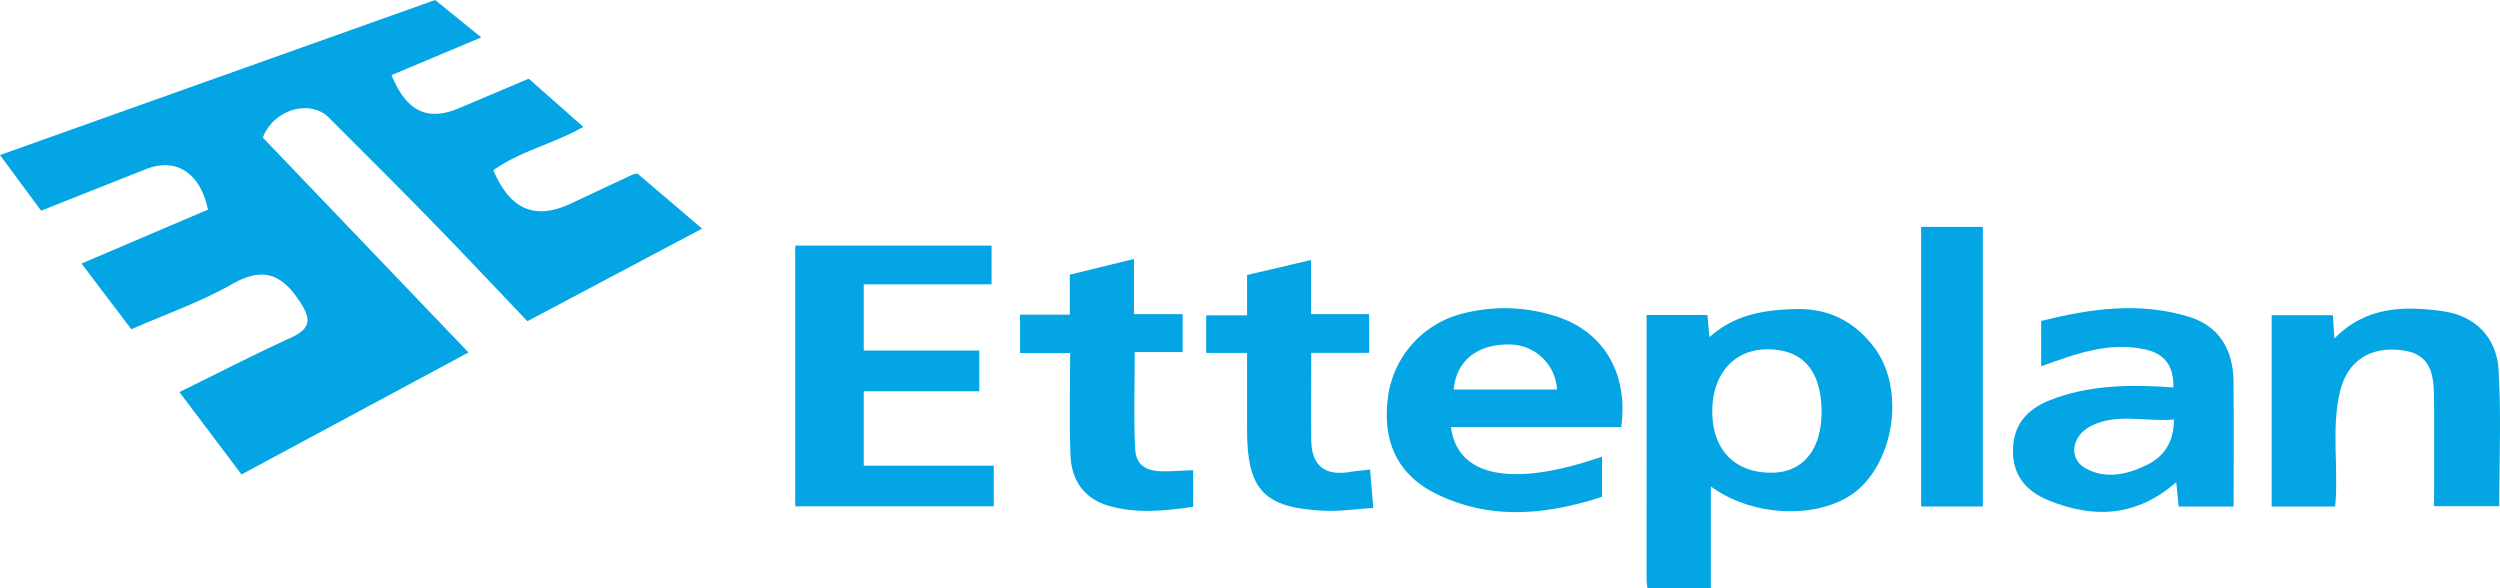 <svg id="Lager_1" data-name="Lager 1" xmlns="http://www.w3.org/2000/svg" viewBox="0 0 750.07 176.42"><defs><style>.cls-1{fill:#03a5e4;}</style></defs><title>etteplan</title><path class="cls-1" d="M129.68,450.56c11.45-5.62,22.37-11.24,33.54-16.35,6.38-2.92,5.8-6,2.35-11.14-5.49-8.22-11.15-10-20.17-4.85-9.36,5.31-19.68,8.91-30.14,13.5L100.32,412l37.92-16.18c-2.34-11.28-9.76-15.62-18.55-12.16-10.36,4.08-20.7,8.21-31.5,12.49l-12.34-16.7L206.4,332.93l13.84,11.22-26.92,11.31c4.48,11,10.86,13.85,20.07,10,6.9-2.89,13.78-5.83,21.11-8.92L250.87,371c-8.9,5.07-18.95,7.24-27,13,5.12,12,12.57,15,23.27,10q9.26-4.37,18.54-8.68a9,9,0,0,1,1.41-.32l9.63,8.19,9.77,8.33L234.1,429.3c-9.55-10-19.32-20.39-29.28-30.6s-20.2-20.34-30.31-30.5c-5.38-5.41-16.37-2.79-19.81,6l61.71,64.48-68.1,36.59Z" transform="translate(-75.85 -332.93)"/><path class="cls-1" d="M569.88,427.44h18.24l.62,6.65c7.58-6.85,16.55-8.2,25.91-8.43,9.95-.24,17.76,3.8,23.61,11.64,8.45,11.32,6.59,31-3.74,41.43-9.89,9.95-31.58,10.23-45.37.14v30.5h-19a23.13,23.13,0,0,1-.28-2.51C569.87,480.55,569.88,454.26,569.88,427.44Zm52.49,28.75c-.13-12.27-5.83-18.61-16.6-18.45-9.83.14-16.26,7.62-16.19,18.82.07,11.4,6.87,18.31,17.9,18.2C616.9,474.65,622.49,467.68,622.37,456.18Z" transform="translate(-75.85 -332.93)"/><path class="cls-1" d="M374,472.65v12.19H314.45V406.61h58.9v11.63H335V438.1h34.67v12.22H335v22.33Z" transform="translate(-75.85 -332.93)"/><path class="cls-1" d="M746,484.9H729.5l-.71-7.31C716.9,488,704,488.61,690.36,483c-6.5-2.67-10.59-7.26-10.57-14.82,0-7.76,4.25-12.45,10.94-15.12,11.86-4.73,24.35-4.8,37.21-3.9.13-6.42-2.65-10.11-8.44-11.39-10.94-2.42-21,1.37-31.24,5.06v-13.6c14.73-3.7,29.47-5.79,44.27-1.28,9.23,2.81,13.35,10,13.44,19.49C746.08,459.77,746,472.08,746,484.9ZM728.1,458.79c-8.69.79-17.09-2.06-25,2-5.8,3-6.71,9.82-1.47,12.68,6,3.28,12.34,1.85,18.14-.94C725.07,470,728.08,465.62,728.1,458.79Z" transform="translate(-75.85 -332.93)"/><path class="cls-1" d="M776.47,484.9H757.42V427.49h18.36l.46,7c9.45-9.72,21.14-9.82,32.72-8.16,9.51,1.36,15.94,7.83,16.53,17.47.83,13.55.21,27.18.21,41H806.14c0-10.57.08-21,0-31.43-.07-7-.19-14.17-9.6-15.36-9.58-1.22-16.46,3.16-18.65,12.5C775.26,461.65,777.53,473.07,776.47,484.9Z" transform="translate(-75.85 -332.93)"/><path class="cls-1" d="M562.25,461.07H511.18c1.94,15,18.44,18.19,45.32,8.87V482c-16.52,5.33-33.1,7.12-49.45-.76-11.38-5.48-16.26-15.07-14.91-27.87A29.85,29.85,0,0,1,514.74,427a50,50,0,0,1,29.07,1.22C557.34,432.95,564.43,445.46,562.25,461.07ZM512,449.8h31a14.32,14.32,0,0,0-14.61-13.51C519,436.25,512.77,441.23,512,449.8Z" transform="translate(-75.85 -332.93)"/><path class="cls-1" d="M486.65,438.8H469.26c0,9-.11,17.66,0,26.26.12,7.7,4.21,10.76,11.74,9.45,1.78-.31,3.59-.43,5.92-.69l.95,11.51c-5.18.32-10,1.06-14.74.84-18.1-.83-23.13-6.26-23.13-24.35,0-7.47,0-14.94,0-23H437.74V427.53H450v-12.1l19.2-4.49v16.23h17.42Z" transform="translate(-75.85 -332.93)"/><path class="cls-1" d="M381.89,438.86V427.34h14.93v-12l19.24-4.72v16.56h14.62v11.37H416.3c0,10.07-.34,19.54.12,29,.32,6.57,5.55,7,10.7,6.75l6.71-.31v11c-8.54,1.23-17.12,2.15-25.58-.38-7.24-2.17-10.93-7.69-11.22-14.94-.41-10.11-.1-20.24-.1-30.8Z" transform="translate(-75.85 -332.93)"/><path class="cls-1" d="M670.76,484.89H652.24V401h18.52Z" transform="translate(-75.85 -332.93)"/></svg>